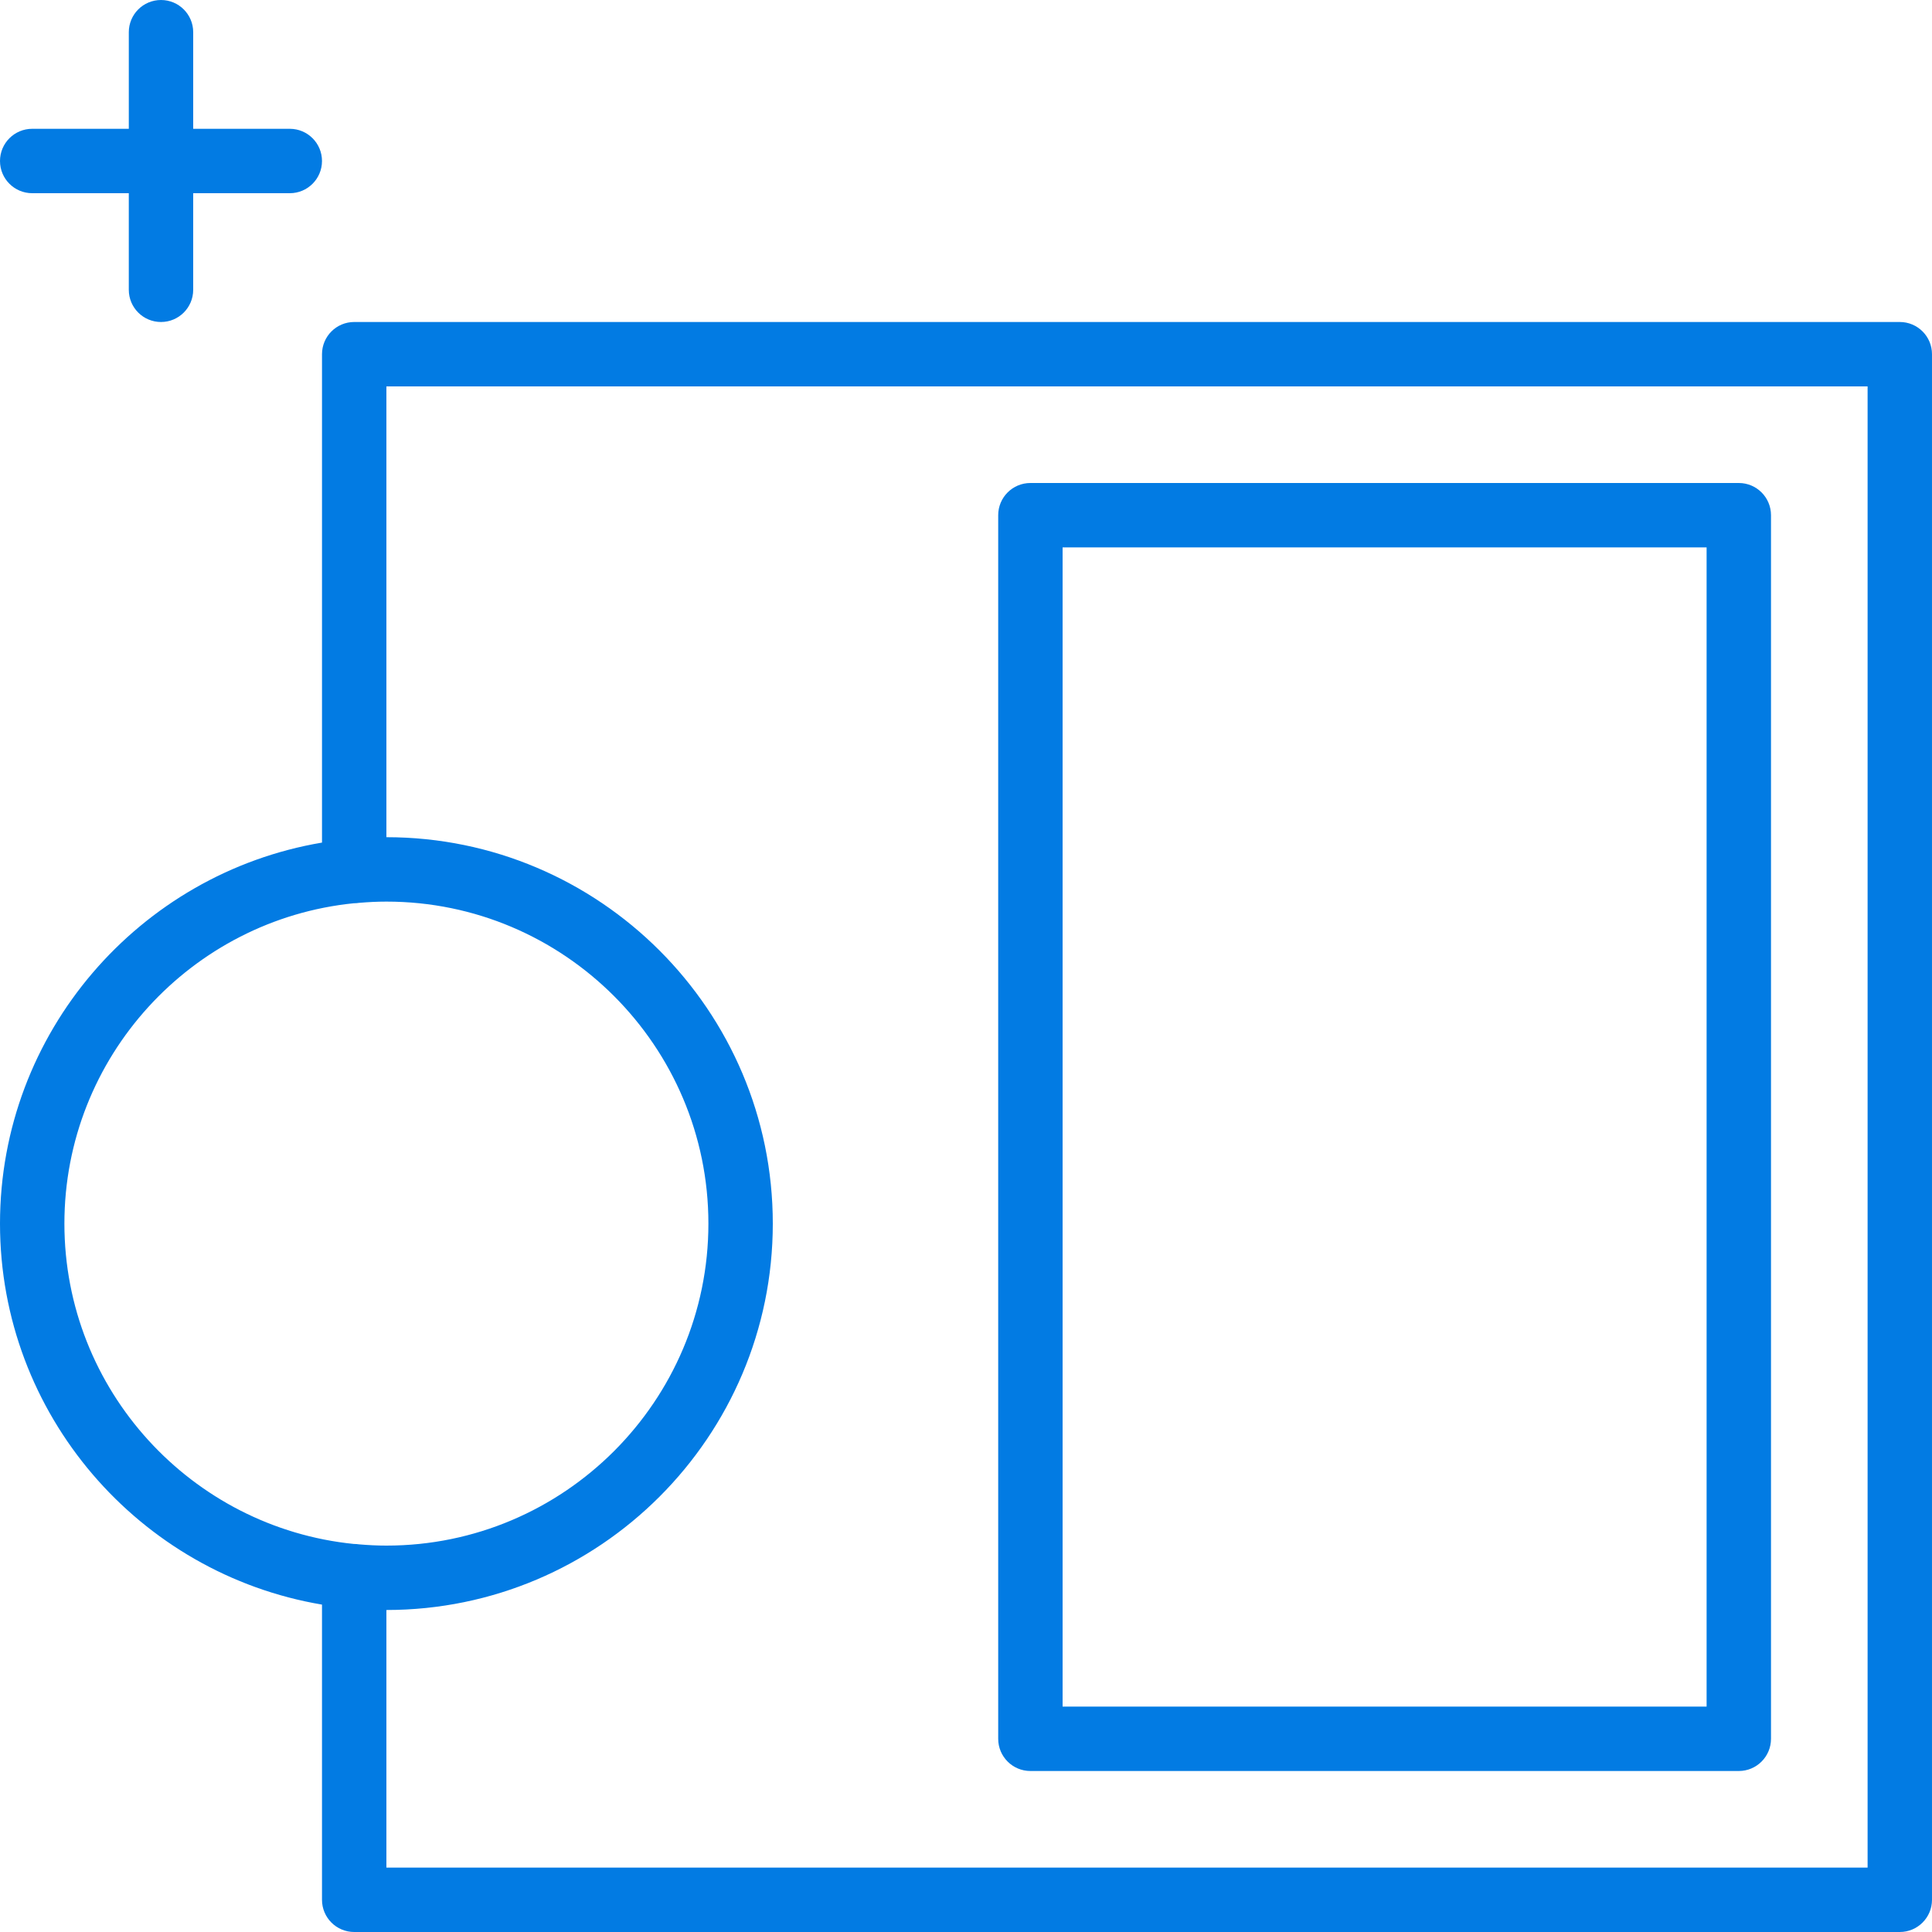 <?xml version="1.0" encoding="iso-8859-1"?>
<!-- Generator: Adobe Illustrator 19.0.0, SVG Export Plug-In . SVG Version: 6.00 Build 0)  -->
<svg xmlns="http://www.w3.org/2000/svg" xmlns:xlink="http://www.w3.org/1999/xlink" version="1.1" id="Layer_1" x="0px" y="0px" viewBox="0 0 512 512" style="enable-background:new 0 0 512 512;" xml:space="preserve" width="512px" height="512px">
<g>
	<g>
		<g>
			<path d="M273.067,469.333H460.8c4.71,0,8.533-3.814,8.533-8.533V136.533c0-4.719-3.823-8.533-8.533-8.533H273.067     c-4.71,0-8.533,3.814-8.533,8.533V460.8C264.533,465.519,268.356,469.333,273.067,469.333z M281.6,145.067h170.667v307.2H281.6     V145.067z" fill="#027be3"/>
			<path d="M8.533,51.2h25.6v25.6c0,4.719,3.823,8.533,8.533,8.533c4.71,0,8.533-3.814,8.533-8.533V51.2h25.6     c4.71,0,8.533-3.814,8.533-8.533s-3.823-8.533-8.533-8.533H51.2v-25.6C51.2,3.814,47.377,0,42.667,0     c-4.71,0-8.533,3.814-8.533,8.533v25.6h-25.6C3.823,34.133,0,37.948,0,42.667S3.823,51.2,8.533,51.2z" fill="#027be3"/>
			<path d="M503.467,85.333h-409.6c-4.71,0-8.533,3.814-8.533,8.533v129.43C36.965,231.446,0,273.616,0,324.267     c0,50.651,36.965,92.821,85.333,100.97v78.23c0,4.719,3.823,8.533,8.533,8.533h409.6c4.71,0,8.533-3.814,8.533-8.533v-409.6     C512,89.148,508.177,85.333,503.467,85.333z M17.067,324.267c0-44.153,33.708-80.578,76.741-84.901     c0.02,0,0.039,0.003,0.059,0.003c0.431,0,0.851-0.042,1.266-0.104c2.398-0.203,4.818-0.331,7.268-0.331     c47.053,0,85.333,38.281,85.333,85.333S149.453,409.6,102.4,409.6c-2.45,0-4.87-0.128-7.268-0.331     c-0.414-0.062-0.834-0.104-1.266-0.104c-0.02,0-0.039,0.003-0.059,0.003C50.775,404.845,17.067,368.42,17.067,324.267z      M494.933,494.933H102.4v-68.267c56.465,0,102.4-45.935,102.4-102.4c0-56.465-45.935-102.4-102.4-102.4V102.4h392.533V494.933z" fill="#027be3"/>
		</g>
	</g>
</g>
<g>
</g>
<g>
</g>
<g>
</g>
<g>
</g>
<g>
</g>
<g>
</g>
<g>
</g>
<g>
</g>
<g>
</g>
<g>
</g>
<g>
</g>
<g>
</g>
<g>
</g>
<g>
</g>
<g>
</g>
</svg>
